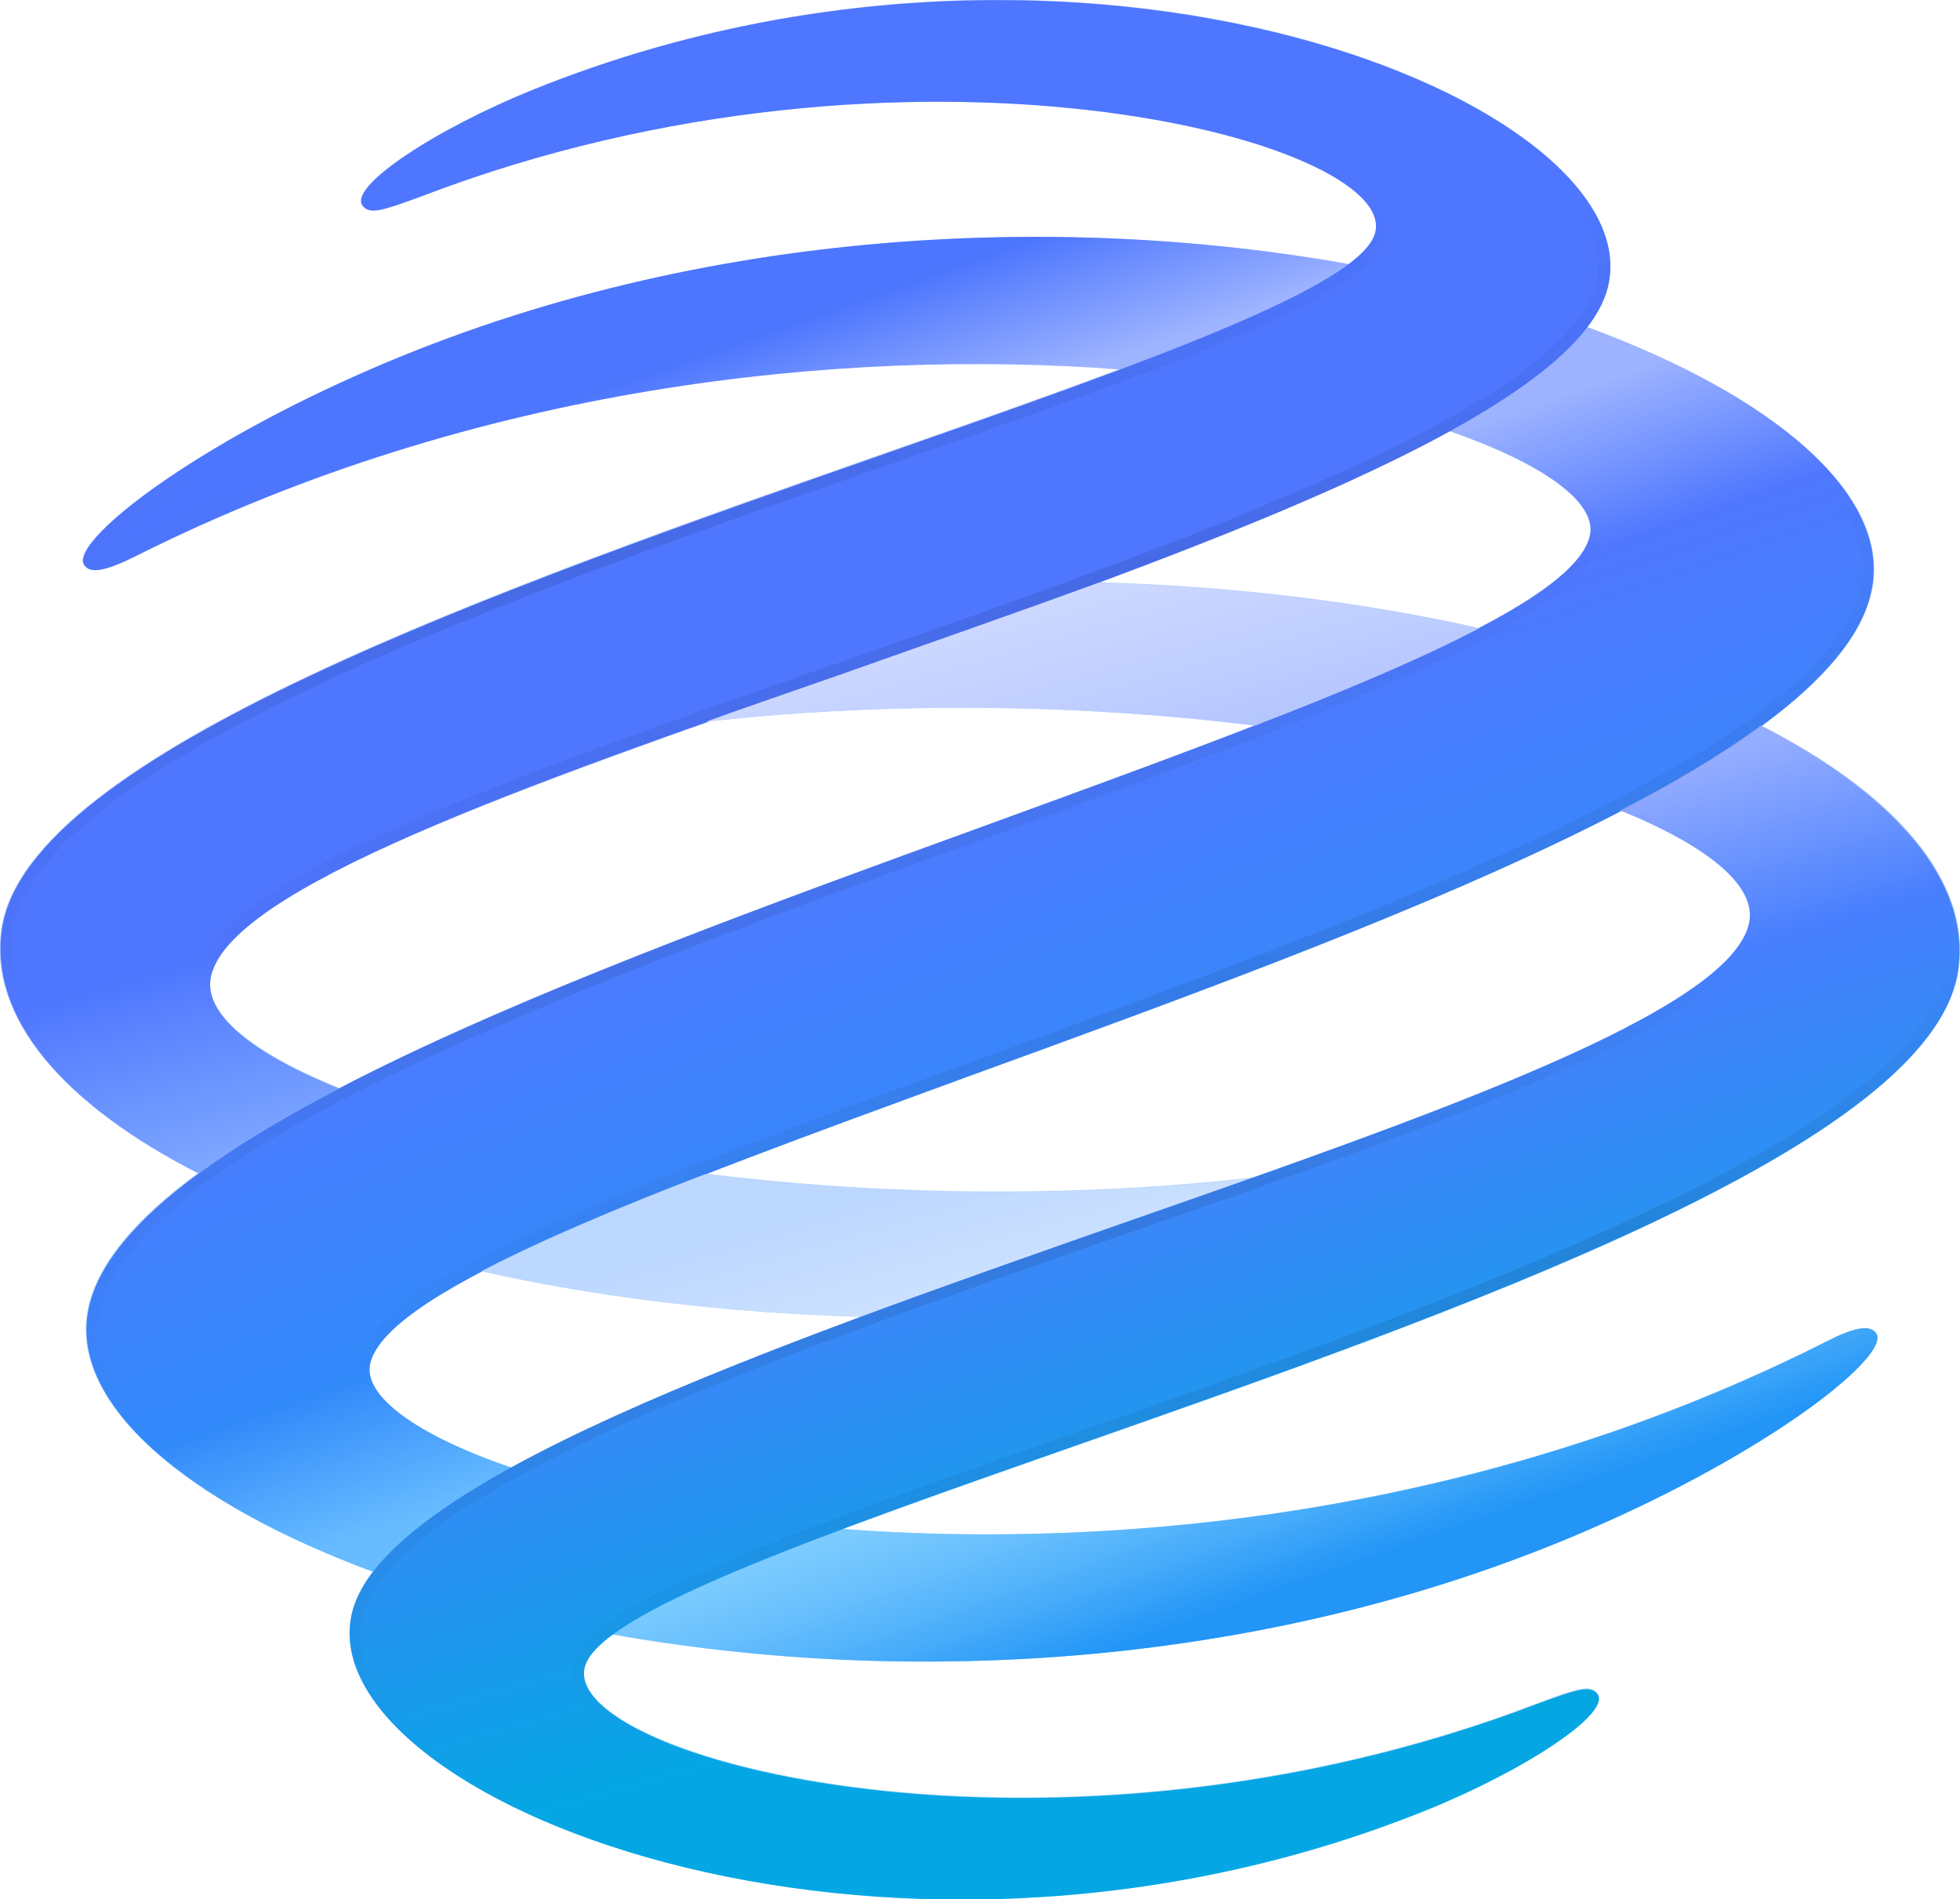 <?xml version="1.0" encoding="utf-8"?>
<!-- Generator: Adobe Illustrator 26.0.2, SVG Export Plug-In . SVG Version: 6.00 Build 0)  -->
<svg version="1.1" id="Слой_1" xmlns="http://www.w3.org/2000/svg" xmlns:xlink="http://www.w3.org/1999/xlink" x="0px" y="0px"
	 viewBox="0 0 305 295.5" style="enable-background:new 0 0 305 295.5;" xml:space="preserve">
<style type="text/css">
	.st0{fill-rule:evenodd;clip-rule:evenodd;fill:url(#SVGID_1_);}
	.st1{fill:url(#SVGID_00000090260733933925705740000004283281743028174989_);}
	.st2{fill:url(#SVGID_00000110454132860938478780000010969803082865963138_);}
	.st3{fill:url(#SVGID_00000142173996144546384420000008586313341589676418_);}
	.st4{fill:url(#SVGID_00000026164532698770886360000001402468208621192606_);}
	.st5{fill:url(#SVGID_00000170984064231754747450000006009138671063320986_);}
	.st6{fill:url(#SVGID_00000013173744020947387170000008700879671789605025_);}
	.st7{fill:url(#SVGID_00000038397963059781937350000001176011970383510156_);}
	.st8{fill-rule:evenodd;clip-rule:evenodd;fill:url(#SVGID_00000017517885269790347280000001686135057822515336_);}
	.st9{fill-rule:evenodd;clip-rule:evenodd;fill:url(#SVGID_00000129192826523328524530000000203221776185294230_);}
	.st10{fill-rule:evenodd;clip-rule:evenodd;fill:url(#SVGID_00000048484649403293982600000017998197379354607504_);}
</style>
<g>
	
		<linearGradient id="SVGID_1_" gradientUnits="userSpaceOnUse" x1="152.49" y1="298.053" x2="152.49" y2="2.514" gradientTransform="matrix(1 0 0 -1 0 298.053)">
		<stop  offset="0" style="stop-color:#BBCAFF"/>
		<stop  offset="1" style="stop-color:#B1DCF6"/>
	</linearGradient>
	<path class="st0" d="M83.1,13.9c85.1-34.4,174.2,2.2,167.1,30.8c-0.5,2.1-1.6,4.1-3.2,6.2c29.1,10.7,47,26,44.4,40.5
		c-1.3,7.2-7.6,14.4-17.3,21.5c20.9,10.6,32.7,24.1,30.7,38c-4,27.3-78.1,53.2-138,74.2l0,0c-12.9,4.5-25.1,8.8-35.8,12.8
		c43.4,3.3,100-2.4,152.8-29c4.2-2.1,7.1-3,8.1-1.4c2.1,3.4-15.3,17.3-42.2,29.4c-51.8,23.2-109.2,25.5-154.5,17.4
		c-2.4,1.8-3.8,3.4-4.2,5c-3.7,14.3,72.7,34.6,148.3,5.7c6.5-2.5,8.1-2.8,9.2-1.6c2.6,2.9-11.2,12-26.6,18.2
		c-85.1,34.4-174.2-2.2-167.1-30.8c0.5-2.1,1.6-4.2,3.2-6.3c-29.2-10.7-47-26-44.4-40.5c1.3-7.2,7.5-14.4,17.2-21.5
		c-20.8-10.6-32.7-24.1-30.6-38c4-27.3,78.1-53.2,138-74.2c13-4.5,25.3-8.9,36.1-12.9c-43.4-3.3-100.2,2.4-153.2,29
		c-4.2,2.1-7.1,3-8.1,1.4C11,84.4,28.4,70.5,55.3,58.5C107.1,35.3,164.6,33,209.9,41.1c2.3-1.7,3.7-3.3,4.1-4.9
		c3.7-14.3-72.7-34.6-148.3-5.7c-6.5,2.5-8.1,2.8-9.2,1.6C53.9,29.2,67.7,20.1,83.1,13.9z M225.6,67.1
		c-14.4,7.9-33.8,15.8-54.7,23.5c21.3,0.6,41.4,3.1,59.2,7.1c10-5.2,16.3-10,17.3-14.4C248.6,78.3,240.3,72.2,225.6,67.1z
		 M109.8,112.3c-40.6,14.4-74.7,27.9-77,39.7c-1.1,5.7,6.5,11.8,20,17.3c27.2-14.2,64.7-27.8,99.6-40.5c0.7-0.3,1.5-0.5,2.2-0.8
		c14.5-5.3,28.3-10.3,40.6-15.1C169.4,109.7,139.7,109,109.8,112.3z M74.9,197.8c-10,5.2-16.3,10-17.3,14.3
		c-1.2,5.1,7.1,11.2,22,16.2c14.4-7.9,33.7-15.7,54.5-23.4C112.8,204.3,92.7,201.8,74.9,197.8z M195.2,183.2
		c-30,3.4-59.8,2.6-85.5-0.6c12.5-4.8,26.4-9.9,40.8-15.2c36-13.1,74.1-27,101.7-41.3c13.6,5.5,21.3,11.7,20.2,17.4
		C269.9,155.3,235.8,168.8,195.2,183.2z"/>
	
		<linearGradient id="SVGID_00000104680248021776443590000010199066311591591061_" gradientUnits="userSpaceOnUse" x1="102.725" y1="258.556" x2="182.002" y2="32.108" gradientTransform="matrix(1 0 0 -1 0 298.053)">
		<stop  offset="7.072730e-02" style="stop-color:#4D76FE"/>
		<stop  offset="0.162" style="stop-color:#9EB4FF"/>
	</linearGradient>
	<path style="fill:url(#SVGID_00000104680248021776443590000010199066311591591061_);" d="M55.3,58.5
		C107.1,35.3,164.6,33,209.9,41.1c-6.3,4.8-19.1,10.3-35.5,16.4c-43.4-3.3-100.2,2.4-153.2,29c-4.2,2.1-7.1,3-8.1,1.4
		C11,84.4,28.4,70.5,55.3,58.5z"/>
	
		<linearGradient id="SVGID_00000116228645342434788420000005115447304860314538_" gradientUnits="userSpaceOnUse" x1="113.319" y1="262.265" x2="192.596" y2="35.817" gradientTransform="matrix(1 0 0 -1 0 298.053)">
		<stop  offset="0.279" style="stop-color:#9DB3FF"/>
		<stop  offset="0.382" style="stop-color:#5078FF"/>
		<stop  offset="0.624" style="stop-color:#328AFA"/>
		<stop  offset="0.722" style="stop-color:#67BCFF"/>
	</linearGradient>
	<path style="fill:url(#SVGID_00000116228645342434788420000005115447304860314538_);" d="M247,50.9c-4.1,5.4-11.6,10.8-21.4,16.2
		c14.8,5.1,23,11.2,21.8,16.3c-2.7,11.7-44,26.8-92.8,44.6l-2.2,0.8c-62.7,22.8-133.9,48.8-138.7,75.3
		c-2.6,14.4,15.3,29.7,44.4,40.5c4.2-5.4,11.7-10.8,21.5-16.2c-14.8-5.1-23.1-11.2-22-16.2c2.7-11.7,45-27.1,92.8-44.6
		c64.6-23.5,136.2-49.6,140.9-76.1C294,76.9,276.1,61.6,247,50.9z"/>
	
		<linearGradient id="SVGID_00000177473772349936494020000009160196226800516497_" gradientUnits="userSpaceOnUse" x1="123.951" y1="265.987" x2="203.228" y2="39.539" gradientTransform="matrix(1 0 0 -1 0 298.053)">
		<stop  offset="0.595" style="stop-color:#61B8FF"/>
		<stop  offset="0.797" style="stop-color:#81CFFF"/>
		<stop  offset="0.824" style="stop-color:#7BCBFE"/>
		<stop  offset="0.861" style="stop-color:#69C0FD"/>
		<stop  offset="0.903" style="stop-color:#4BAEFA"/>
		<stop  offset="0.95" style="stop-color:#2396F7"/>
		<stop  offset="0.951" style="stop-color:#2295F7"/>
	</linearGradient>
	<path style="fill:url(#SVGID_00000177473772349936494020000009160196226800516497_);" d="M131,237.9c-16.5,6.2-29.4,11.7-35.7,16.4
		c45.3,8.1,102.7,5.8,154.5-17.4c26.9-12,44.3-26,42.2-29.4c-1-1.6-3.9-0.8-8.1,1.4C231,235.6,174.4,241.2,131,237.9z"/>
	
		<linearGradient id="SVGID_00000082353691851962499260000012796698706726180520_" gradientUnits="userSpaceOnUse" x1="97.55" y1="300.235" x2="157.715" y2="89.291" gradientTransform="matrix(1 0 0 -1 0 298.053)">
		<stop  offset="0.578" style="stop-color:#4E76FF"/>
		<stop  offset="0.75" style="stop-color:#86B0FF"/>
		<stop  offset="0.876" style="stop-color:#BCD9FF"/>
		<stop  offset="1" style="stop-color:#D8E7FF"/>
	</linearGradient>
	<path style="fill:url(#SVGID_00000082353691851962499260000012796698706726180520_);" d="M250.2,44.7
		c7.1-28.5-81.9-65.1-167.1-30.8c-15.4,6.2-29.2,15.3-26.6,18.2c1.1,1.2,2.7,0.8,9.2-1.6c75.6-28.9,152-8.6,148.3,5.7
		c-2.2,8.4-35.8,20.2-75.7,34.2c-59.9,21-134.1,46.9-138,74.2c-2,13.9,9.8,27.4,30.6,38c6.1-4.5,13.5-8.9,21.9-13.2
		c-13.6-5.5-21.1-11.6-20-17.3c2.7-13.8,48.7-29.8,97.7-46.9l0,0C185.8,85.7,245.1,65,250.2,44.7z"/>
	
		<linearGradient id="SVGID_00000050630651982738250800000007189566960618841738_" gradientUnits="userSpaceOnUse" x1="81.414" y1="295.632" x2="141.579" y2="84.689" gradientTransform="matrix(1 0 0 -1 0 298.053)">
		<stop  offset="0.75" style="stop-color:#BCD9FE"/>
		<stop  offset="0.876" style="stop-color:#BDD8FF"/>
		<stop  offset="1" style="stop-color:#D5E6FF"/>
	</linearGradient>
	<path style="fill:url(#SVGID_00000050630651982738250800000007189566960618841738_);" d="M134.1,204.9c-21.3-0.6-41.4-3.1-59.2-7.1
		c9-4.7,21-9.8,34.8-15.1c25.8,3.2,55.6,4,85.5,0.6c-6.7,2.4-13.7,4.8-20.6,7.2C161,195.2,147.3,200,134.1,204.9z"/>
	
		<linearGradient id="SVGID_00000059285866241582391730000007444481491753297794_" gradientUnits="userSpaceOnUse" x1="207.424" y1="0.337" x2="147.26" y2="211.281" gradientTransform="matrix(1 0 0 -1 0 298.053)">
		<stop  offset="0.22" style="stop-color:#04A7E4"/>
		<stop  offset="0.58" style="stop-color:#487FFE"/>
		<stop  offset="0.715" style="stop-color:#95ADFF"/>
	</linearGradient>
	<path style="fill:url(#SVGID_00000059285866241582391730000007444481491753297794_);" d="M54.8,250.9
		c-7.1,28.5,81.9,65.1,167.1,30.8c15.4-6.2,29.2-15.3,26.6-18.2c-1.1-1.2-2.7-0.8-9.2,1.6c-75.6,28.9-152,8.6-148.3-5.7
		c2.2-8.4,35.8-20.2,75.7-34.2c59.9-21,134.1-46.9,138-74.2c2-13.9-9.9-27.4-30.7-38.1c-6.1,4.5-13.5,8.9-21.9,13.2
		c13.6,5.5,21.2,11.7,20.1,17.4c-2.7,13.8-48.7,29.8-97.7,46.9l0,0C119.2,209.8,59.9,230.5,54.8,250.9z"/>
	
		<linearGradient id="SVGID_00000031197173484114727830000011223072344125437315_" gradientUnits="userSpaceOnUse" x1="223.563" y1="4.941" x2="163.399" y2="215.884" gradientTransform="matrix(1 0 0 -1 0 298.053)">
		<stop  offset="0.681" style="stop-color:#94ACFF"/>
		<stop  offset="0.866" style="stop-color:#BECDFF"/>
		<stop  offset="0.999" style="stop-color:#D4DEFF"/>
	</linearGradient>
	<path style="fill:url(#SVGID_00000031197173484114727830000011223072344125437315_);" d="M170.9,90.7c21.3,0.6,41.4,3.1,59.2,7.1
		c-9,4.7-21,9.8-34.8,15.1c-25.8-3.2-55.6-4-85.5-0.6c6.7-2.4,13.7-4.8,20.6-7.2C143.9,100.3,157.7,95.5,170.9,90.7z"/>
	
		<linearGradient id="SVGID_00000094610869315106609270000004715776946005583807_" gradientUnits="userSpaceOnUse" x1="152.503" y1="261.226" x2="152.503" y2="39.444" gradientTransform="matrix(1 0 0 -1 0 298.053)">
		<stop  offset="0.165" style="stop-color:#000000;stop-opacity:0"/>
		<stop  offset="0.52" style="stop-color:#000000;stop-opacity:8.000000e-02"/>
		<stop  offset="0.801" style="stop-color:#000000;stop-opacity:0"/>
	</linearGradient>
	<path style="fill-rule:evenodd;clip-rule:evenodd;fill:url(#SVGID_00000094610869315106609270000004715776946005583807_);" d="
		M154.6,128l0.6,1.7l-2.2,0.8c-31.4,11.4-64.7,23.6-90.9,36.2C49,173,37.8,179.4,29.6,185.8c-8.2,6.4-13.1,12.7-14.2,18.6
		c-1.1,6.3,2.1,13.2,9.7,20c7.3,6.6,18.4,12.8,32.3,18c3.9-4.7,10.1-9.2,17.8-13.7c-5.8-2.2-10.4-4.6-13.7-7c-2-1.5-3.6-3-4.6-4.7
		c-1-1.7-1.5-3.5-1.1-5.3c0.4-1.9,1.6-3.7,3.3-5.4c1.6-1.7,3.8-3.4,6.4-5.2c5.2-3.4,12.4-7.1,20.8-10.8
		c16.9-7.5,39.5-15.8,63.4-24.5l0.1,0c32.3-11.8,66.3-24.2,92.7-36.9c13.2-6.4,24.5-12.8,32.8-19.2c8.3-6.5,13.2-12.7,14.3-18.6
		c1.1-6.3-2.1-13.2-9.7-20c-7.3-6.6-18.4-12.8-32.3-18c-3.9,4.7-10.1,9.2-17.7,13.7c5.7,2.2,10.4,4.6,13.6,7c2,1.5,3.6,3,4.6,4.7
		c1,1.7,1.5,3.5,1.1,5.3c-0.4,1.9-1.6,3.7-3.2,5.4c-1.6,1.7-3.8,3.4-6.3,5.1c-5.1,3.4-12.2,7-20.6,10.8
		c-16.8,7.5-39.4,15.7-63.8,24.6l-0.1,0L154.6,128z M227.9,67.9c13.3,4.9,20.6,10.6,19.5,15.5c-2.7,11.7-44,26.8-92.8,44.6l-2.2,0.8
		c-62.7,22.8-133.9,48.8-138.7,75.3c-2.6,14.4,15.3,29.7,44.4,40.5c3.8-5,10.6-10,19.4-15c0.7-0.4,1.4-0.8,2.1-1.2
		c-0.8-0.3-1.5-0.5-2.3-0.8c-13.4-4.9-20.8-10.6-19.7-15.4c2.7-11.7,45-27.1,92.8-44.6c64.6-23.5,136.2-49.6,140.9-76.1
		c2.6-14.5-15.3-29.8-44.4-40.5c-3.8,5-10.5,10-19.3,15c-0.7,0.4-1.4,0.8-2.1,1.2C226.4,67.4,227.1,67.7,227.9,67.9z M205.1,42.1
		C160.8,35,105.7,37.9,56,60.1c-13.3,6-24.3,12.4-31.6,17.7c-3.7,2.7-6.4,5-8,6.9c-0.8,0.9-1.3,1.6-1.5,2.1c0,0,0,0,0,0
		c0.2,0,0.4,0,0.7-0.1c1.1-0.2,2.7-0.9,4.8-1.9c53.2-26.7,110.1-32.5,153.7-29.2C187.5,50.6,198.3,46.1,205.1,42.1z M207.4,40.6
		c-44.9-7.6-101.2-4.9-152.1,17.9c-26.9,12-44.3,26-42.2,29.4c1,1.6,3.9,0.8,8.1-1.4c53-26.6,109.7-32.3,153.2-29
		c14.7-5.5,26.6-10.5,33.4-14.9c0.8-0.5,1.5-1,2.1-1.5C209,40.9,208.2,40.8,207.4,40.6z M14.7,87.2C14.7,87.2,14.7,87.2,14.7,87.2
		C14.7,87.2,14.7,87.2,14.7,87.2z M97.4,252.9c-0.8,0.5-1.5,1-2.1,1.5c0.8,0.1,1.7,0.3,2.5,0.4c44.9,7.5,101.1,4.9,152-17.8
		c26.9-12,44.3-26,42.2-29.4c-1-1.6-3.9-0.8-8.1,1.4c-52.9,26.6-109.5,32.3-152.9,29C116.2,243.5,104.2,248.5,97.4,252.9z
		 M100.1,253.4c44.3,7.1,99.2,4.2,148.9-18c13.3-6,24.3-12.4,31.6-17.7c3.7-2.7,6.4-5,8-6.9c0.8-0.9,1.3-1.6,1.5-2.1c0,0,0,0,0,0
		c-0.2,0-0.4,0-0.7,0.1c-1.1,0.2-2.7,0.9-4.8,1.9c-53.1,26.7-109.8,32.4-153.4,29.2C117.8,244.8,106.9,249.4,100.1,253.4z
		 M290.3,208.2C290.3,208.2,290.3,208.2,290.3,208.2C290.3,208.2,290.3,208.2,290.3,208.2z"/>
	
		<linearGradient id="SVGID_00000171693747626668979210000008455862262285728170_" gradientUnits="userSpaceOnUse" x1="126.495" y1="304.521" x2="124.013" y2="97.285" gradientTransform="matrix(1 0 0 -1 0 298.053)">
		<stop  offset="0.17" style="stop-color:#000000;stop-opacity:0"/>
		<stop  offset="0.458" style="stop-color:#000000;stop-opacity:0.1"/>
		<stop  offset="0.799" style="stop-color:#000000;stop-opacity:0"/>
	</linearGradient>
	<path style="fill-rule:evenodd;clip-rule:evenodd;fill:url(#SVGID_00000171693747626668979210000008455862262285728170_);" d="
		M130.4,105.1C185.8,85.7,245.1,65,250.2,44.7c7.1-28.5-81.9-65.1-167.1-30.8c-15.4,6.2-29.2,15.3-26.6,18.2
		c1.1,1.2,2.7,0.8,9.2-1.6c75.6-28.9,152-8.6,148.3,5.7c-2.2,8.4-35.8,20.2-75.7,34.2c-59.9,21-134.1,46.9-138,74.2
		c-2,13.9,9.8,27.4,30.6,38c5.6-4.1,12.3-8.1,19.8-12.1c0.7-0.4,1.4-0.7,2.1-1.1c-0.7-0.3-1.5-0.6-2.2-0.9
		c-12.2-5.2-18.9-11.1-17.8-16.4C35.5,138.2,81.4,122.2,130.4,105.1z M48.5,169.5c-5.2-2.3-9.5-4.8-12.5-7.4
		c-3.6-3.1-5.9-6.6-5.1-10.5c0.4-2.2,1.7-4.2,3.4-6.1c1.7-1.9,4.1-3.9,6.9-5.8c5.6-3.8,13.2-7.7,22.3-11.6
		c18-7.9,41.8-16.2,66.2-24.7l0.1,0v0c0,0,0,0,0,0c27.7-9.7,56.3-19.7,78.6-29.8c11.2-5.1,20.6-10.1,27.6-15.1
		c7.1-5.1,11.3-9.8,12.4-14.3c1.5-6.1-2-13-10.5-19.8c-8.4-6.7-21.3-12.8-37.1-17c-31.7-8.3-74.8-8.9-117,8.1
		c-7.6,3.1-14.8,6.8-19.7,10.2c-2.5,1.7-4.3,3.2-5.3,4.3c-0.3,0.4-0.5,0.7-0.6,0.9c0.1,0,0.3,0,0.6-0.1c1.2-0.2,3-0.9,6.3-2.1
		c38.1-14.6,76.4-16.7,104.7-13.4c14.2,1.6,25.9,4.7,33.9,8.2c4,1.8,7.2,3.7,9.3,5.8c2.1,2.1,3.4,4.6,2.7,7.3
		c-0.4,1.5-1.4,2.9-2.7,4.2c-1.3,1.3-3.1,2.6-5.2,3.9c-4.2,2.6-10,5.3-16.8,8.2c-13.7,5.8-32.1,12.2-52.1,19.2l-0.1,0
		c-30,10.5-63.4,22.2-89.8,34.7c-13.2,6.2-24.6,12.6-32.9,19.1c-8.4,6.5-13.3,12.9-14.1,19c-0.9,6.3,1.3,12.7,6.3,18.8
		c4.9,6,12.5,11.7,22.3,16.8C35.8,176.8,41.9,173.1,48.5,169.5z"/>
	
		<linearGradient id="SVGID_00000086680618427643234330000003908837469570216868_" gradientUnits="userSpaceOnUse" x1="179.692" y1="2.519" x2="179.692" y2="207.393" gradientTransform="matrix(1 0 0 -1 0 298.053)">
		<stop  offset="0.113" style="stop-color:#000000;stop-opacity:0"/>
		<stop  offset="0.5" style="stop-color:#000000;stop-opacity:0.1"/>
		<stop  offset="0.718" style="stop-color:#000000;stop-opacity:0"/>
	</linearGradient>
	<path style="fill-rule:evenodd;clip-rule:evenodd;fill:url(#SVGID_00000086680618427643234330000003908837469570216868_);" d="
		M174.6,190.4c-55.4,19.4-114.7,40.1-119.8,60.4c-7.1,28.5,81.9,65.1,167.1,30.8c15.4-6.2,29.2-15.3,26.6-18.2
		c-1.1-1.2-2.7-0.8-9.2,1.6c-75.6,28.9-152,8.6-148.3-5.7c2.2-8.4,35.8-20.2,75.7-34.2c59.9-21,134.1-46.9,138-74.2
		c2-13.9-9.9-27.4-30.7-38.1c-5.6,4.1-12.3,8.1-19.8,12.1c-0.7,0.4-1.4,0.7-2.1,1.1c0.7,0.3,1.5,0.6,2.2,0.9
		c12.2,5.3,19,11.1,17.9,16.5C269.5,157.3,223.6,173.3,174.6,190.4z M256.4,125.9c5.2,2.3,9.5,4.8,12.5,7.4
		c3.6,3.1,5.9,6.7,5.1,10.5c-0.4,2.2-1.7,4.2-3.4,6.1c-1.7,1.9-4.1,3.9-6.9,5.8c-5.6,3.8-13.2,7.7-22.3,11.6
		c-18,7.9-41.8,16.2-66.2,24.7l-0.1,0v0c0,0,0,0,0,0c-27.7,9.7-56.3,19.7-78.6,29.8C85.4,227,75.9,232,68.9,237
		c-7.1,5.1-11.3,9.8-12.4,14.3c-1.5,6.1,2,13,10.5,19.8c8.4,6.7,21.3,12.8,37.1,17c31.7,8.3,74.8,8.9,117-8.1
		c7.6-3.1,14.8-6.8,19.7-10.2c2.5-1.7,4.3-3.2,5.3-4.3c0.3-0.4,0.5-0.7,0.6-0.9c-0.1,0-0.3,0-0.6,0.1c-1.2,0.2-3,0.9-6.3,2.1
		c-38.1,14.6-76.4,16.7-104.7,13.4c-14.2-1.6-25.9-4.7-33.9-8.2c-4-1.8-7.2-3.7-9.3-5.8c-2.1-2.1-3.4-4.6-2.7-7.3
		c0.4-1.5,1.4-2.9,2.7-4.2c1.3-1.3,3.1-2.6,5.2-3.9c4.2-2.6,10-5.3,16.8-8.2c13.7-5.8,32.1-12.2,52.1-19.2l0.1,0
		c30-10.5,63.4-22.2,89.8-34.7c13.2-6.2,24.6-12.6,32.9-19.1c8.4-6.5,13.2-12.9,14.1-19c0.9-6.3-1.3-12.7-6.4-18.9
		c-4.9-6-12.6-11.7-22.4-16.8C269.1,118.7,263,122.3,256.4,125.9z"/>
</g>
</svg>
